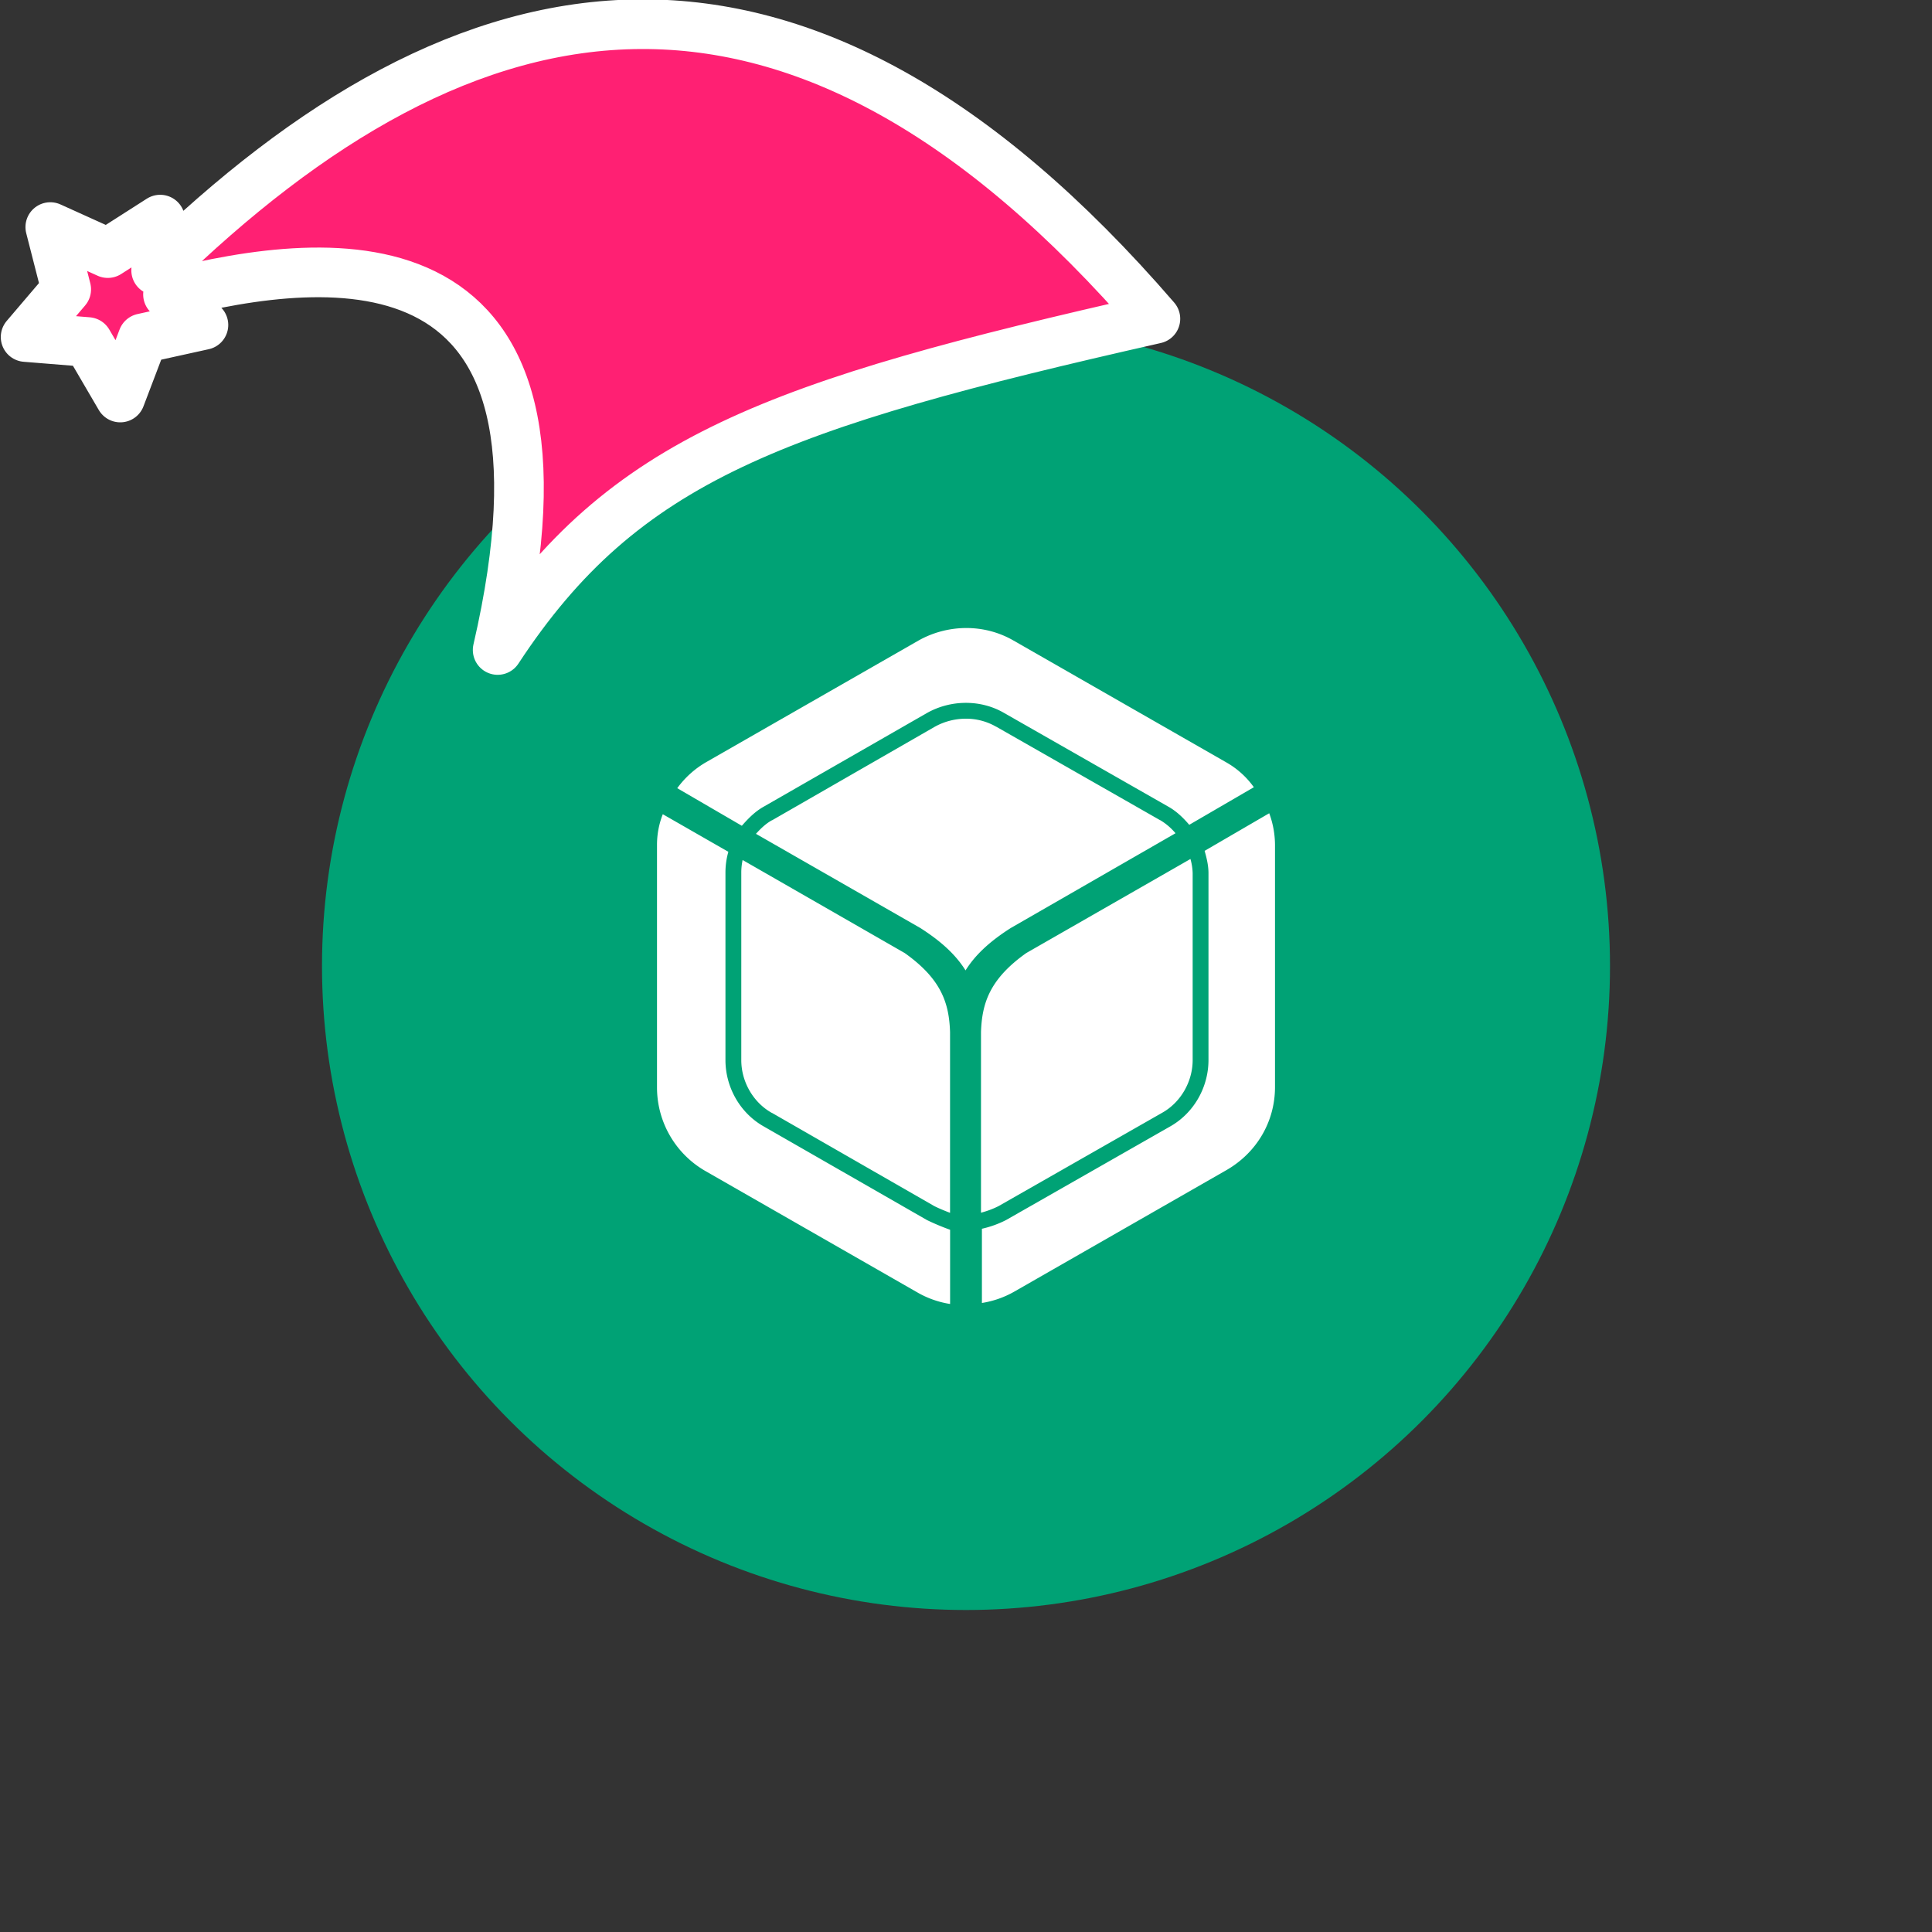 <svg xmlns="http://www.w3.org/2000/svg" viewBox="0 0 1536 1536">
   <rect x="0" y="0" width="1536" height="1536" fill="#333333" stroke="none"/>
   <g id="original" transform="translate(256,256)"><circle cx="512" cy="512" r="512" style="fill:#00a275"/>
   <path d="m753.07 390.56-51.36 29.89c1.53 5.37 3.07 11.5 3.07 17.63v148.7c0 21.46-11.5 42.16-30.66 52.89L543.81 714a81.55 81.55 0 0 1-19.16 6.9v59a75.48 75.48 0 0 0 26.06-9.2l168.63-96.58c23.76-13.8 38.33-38.33 38.33-65.92V415.85a73.59 73.59 0 0 0-4.6-25.29zm-401.65-5.37L481 310.84c19.16-10.73 42.92-10.73 61.32 0l130.31 74.35c6.9 3.83 12.26 9.2 16.86 14.56l51.36-29.89a68.49 68.49 0 0 0-22.23-19.93l-168.68-96.58c-23.76-13.8-52.89-13-75.88 0l-168.63 96.58a74.49 74.49 0 0 0-23 20.7l51.36 29.89c5.36-6.13 10.73-11.52 17.63-15.33zM481 714l-129.58-74.33c-19.16-10.73-30.66-31.43-30.66-52.89v-148.7a59.78 59.78 0 0 1 2.3-16.86l-52.12-29.89a66.39 66.39 0 0 0-4.6 24.53V609a76.62 76.62 0 0 0 38.33 65.92L473.3 771.5a75.48 75.48 0 0 0 26.06 9.2v-59A187.23 187.23 0 0 1 481 714zm56.92-11.12a69.52 69.52 0 0 1-14 5.25V564.55c.77-23 6.9-42.16 36-62.85l130.52-74.78a45.45 45.45 0 0 1 1.76 11.16v148.7c0 17.21-9.51 33.66-24.22 41.9zm140.7-296.46-130.98 75.35c-16.86 10.73-28.36 21.46-36 33.73-7.67-12.26-19.16-23-36-33.73L345 406.92c4.13-4.56 8-8.16 12.58-10.72h.16l129.42-74.4a50.84 50.84 0 0 1 24.74-6.41 47.67 47.67 0 0 1 24 6.33h.1l130.31 74.35h.12a48 48 0 0 1 12.14 10.38zm-345.27 31.66a48.47 48.47 0 0 1 1.05-10.35l128.92 74c29.13 20.7 35.26 39.86 36 62.85v143.65c-4.27-1.63-8.39-3.3-12.45-5.31l-129.18-74.17h-.12c-14.71-8.24-24.22-24.69-24.22-41.9z" style="fill:#fff"/>
</g><g id="hat" transform="rotate(-19.665,2554.589,-1846.277)"><path id="🎅" style="fill:rgb(255, 32, 115);stroke:#ffffff;stroke-width:39.477;stroke-linecap:square;stroke-linejoin:round;stroke-miterlimit:5;stroke-dasharray:none;stroke-opacity:1" d="M 1.389 -777.641 C -126.418 -822.856 -272.881 -794.175 -427.741 -723.171 L -411.151 -760.082 L -459.325 -749.028 L -495.42 -783.898 L -500.164 -732.99 L -543.311 -708.18 L -498.069 -687.773 L -488.639 -637.572 L -455.935 -675.866 L -406.96 -669.648 L -425.318 -701.976 C -290.885 -689.168 -86.609 -639.134 -273.64 -347.587 C -128.154 -457.468 0.386 -456.792 307.394 -419.568 C 228.265 -624.227 123.306 -734.509 1.389 -777.641 z "/></g></svg>
